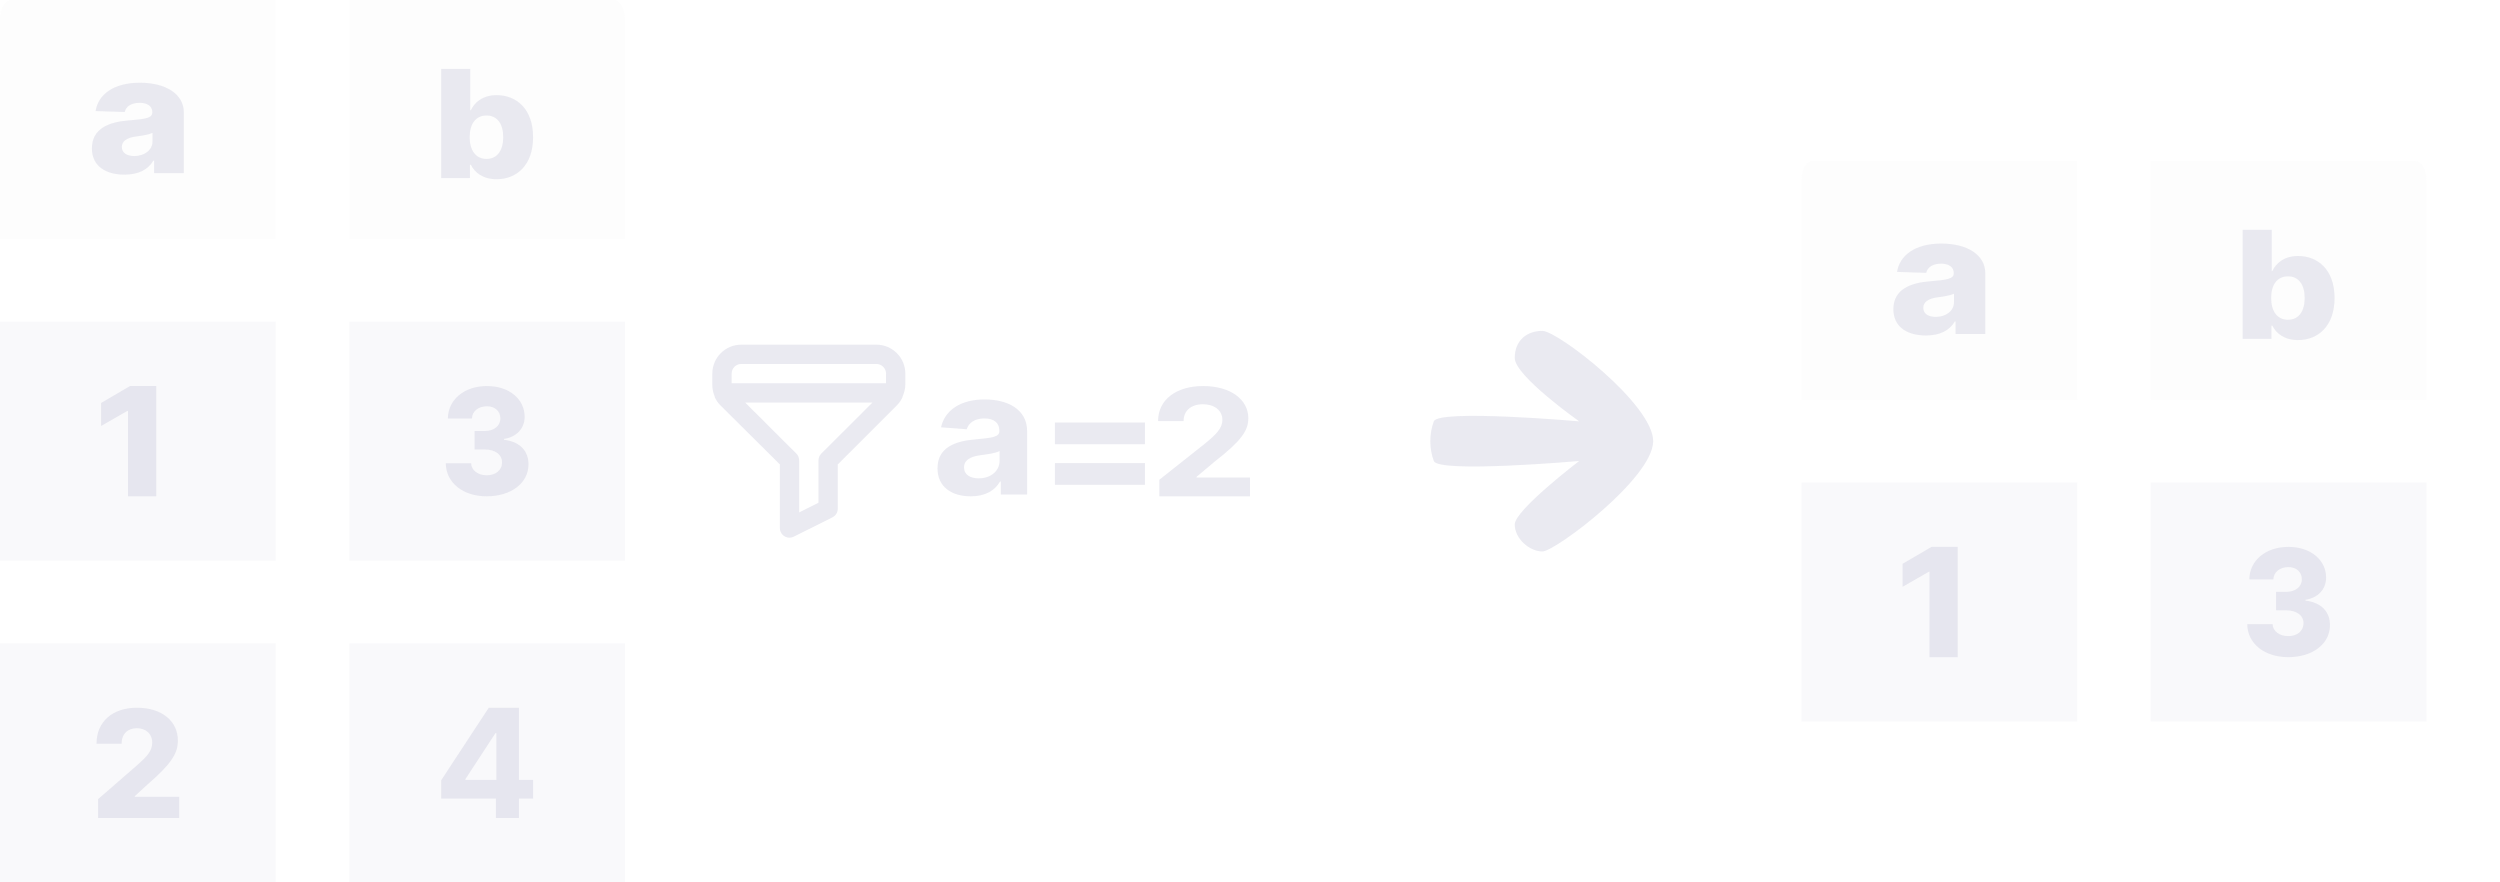 <svg width="136" height="48" viewBox="0 0 136 48" fill="none" xmlns="http://www.w3.org/2000/svg">
<path d="M0 1.041V13H15V0H0.627C0.461 0 0.301 0.11 0.184 0.305C0.066 0.5 0 0.765 0 1.041Z" fill="#CCCCDC" fill-opacity="0.04"/>
<path d="M15 17.5H0V30.5H15V17.5Z" fill="#CCCCDC" fill-opacity="0.12"/>
<path d="M15 35H0V48H15V35Z" fill="#CCCCDC" fill-opacity="0.12"/>
<path d="M8.5 21H7.072L5.5 21.92V23.174L6.925 22.354H6.963V27H8.5V21Z" fill="#CCCCDC" fill-opacity="0.4"/>
<path d="M5.337 44.5H9.75V43.347H7.334V43.309L8.047 42.656C9.34 41.538 9.677 40.968 9.677 40.289C9.677 39.222 8.801 38.5 7.448 38.5C6.129 38.5 5.247 39.254 5.25 40.459H6.615C6.615 39.925 6.947 39.616 7.442 39.616C7.928 39.616 8.28 39.913 8.28 40.402C8.28 40.844 8.001 41.145 7.512 41.581L5.337 43.471V44.5Z" fill="#CCCCDC" fill-opacity="0.4"/>
<path d="M6.774 9.5C7.526 9.5 8.046 9.238 8.342 8.741H8.384V9.418H10V6.118C10 5.091 8.985 4.5 7.611 4.5C6.16 4.5 5.337 5.157 5.2 6.042L6.785 6.093C6.859 5.783 7.143 5.594 7.597 5.594C8.018 5.594 8.285 5.777 8.285 6.102V6.118C8.285 6.415 7.927 6.479 7.006 6.551C5.914 6.633 5 6.997 5 8.071C5 9.032 5.741 9.5 6.774 9.5ZM7.305 8.489C6.908 8.489 6.627 8.318 6.627 7.996C6.627 7.683 6.901 7.493 7.389 7.427C7.709 7.386 8.103 7.322 8.296 7.231V7.692C8.296 8.166 7.853 8.489 7.305 8.489Z" fill="#CCCCDC" fill-opacity="0.4"/>
<g clip-path="url(#clip0_1764_105662)">
<path d="M19 13H34V1.041C34 0.765 33.934 0.5 33.816 0.305C33.699 0.11 33.539 0 33.373 0L19 0V13Z" fill="#CCCCDC" fill-opacity="0.04"/>
<path d="M34 17.5H19V30.5H34V17.5Z" fill="#CCCCDC" fill-opacity="0.12"/>
<path d="M34 35H19V48H34V35Z" fill="#CCCCDC" fill-opacity="0.12"/>
<path d="M24 9.686H25.566V8.964H25.615C25.816 9.376 26.262 9.75 27.013 9.75C28.113 9.75 29 8.979 29 7.463C29 5.892 28.061 5.176 27.023 5.176C26.236 5.176 25.806 5.588 25.615 5.996H25.582V3.75H24V9.686ZM25.55 7.46C25.55 6.733 25.887 6.283 26.466 6.283C27.052 6.283 27.375 6.744 27.375 7.46C27.375 8.179 27.052 8.646 26.466 8.646C25.887 8.646 25.55 8.182 25.55 7.46Z" fill="#CCCCDC" fill-opacity="0.4"/>
<path d="M26.479 27C27.808 27 28.753 26.276 28.75 25.261C28.753 24.542 28.296 24.029 27.421 23.923V23.877C28.077 23.78 28.542 23.327 28.54 22.671C28.542 21.719 27.706 21 26.49 21C25.266 21 24.375 21.73 24.363 22.768H25.673C25.684 22.369 26.033 22.101 26.49 22.101C26.925 22.101 27.221 22.372 27.219 22.762C27.221 23.167 26.872 23.447 26.369 23.447H25.817V24.451H26.369C26.942 24.451 27.316 24.741 27.31 25.152C27.316 25.566 26.972 25.854 26.485 25.854C26 25.854 25.643 25.588 25.629 25.203H24.25C24.261 26.259 25.183 27 26.479 27Z" fill="#CCCCDC" fill-opacity="0.4"/>
<path d="M24 43.445V42.446L26.589 38.5H28.231V42.429H29V43.445H28.231V44.5H26.977V43.445H24ZM27.001 42.429V39.883H26.953L25.32 42.382V42.429H27.001Z" fill="#CCCCDC" fill-opacity="0.4"/>
</g>
<g clip-path="url(#clip1_1764_105662)">
<path d="M47.675 18.75H40.325C39.907 18.75 39.507 18.916 39.211 19.211C38.916 19.507 38.75 19.907 38.75 20.325V20.939C38.75 21.156 38.795 21.37 38.881 21.569V21.601C38.955 21.769 39.06 21.922 39.191 22.052L42.425 25.265V28.725C42.425 28.814 42.447 28.902 42.491 28.98C42.534 29.058 42.596 29.124 42.672 29.171C42.755 29.223 42.852 29.25 42.95 29.25C43.032 29.25 43.113 29.23 43.186 29.192L45.286 28.142C45.373 28.099 45.446 28.032 45.497 27.949C45.548 27.867 45.575 27.772 45.575 27.675V25.265L48.788 22.052C48.919 21.922 49.024 21.769 49.098 21.601V21.569C49.192 21.372 49.243 21.157 49.25 20.939V20.325C49.25 19.907 49.084 19.507 48.789 19.211C48.493 18.916 48.093 18.75 47.675 18.75ZM44.677 24.677C44.629 24.726 44.59 24.785 44.564 24.848C44.538 24.912 44.525 24.981 44.525 25.05V27.349L43.475 27.875V25.05C43.475 24.981 43.462 24.912 43.436 24.848C43.41 24.785 43.371 24.726 43.323 24.677L40.54 21.9H47.46L44.677 24.677ZM48.2 20.85H39.8V20.325C39.8 20.186 39.855 20.052 39.954 19.954C40.052 19.855 40.186 19.8 40.325 19.8H47.675C47.814 19.8 47.948 19.855 48.046 19.954C48.145 20.052 48.2 20.186 48.2 20.325V20.85Z" fill="#CCCCDC" fill-opacity="0.4"/>
</g>
<path d="M52.809 27C51.77 27 51 26.488 51 25.477C51 24.336 51.968 23.997 53.046 23.904C53.993 23.817 54.366 23.774 54.366 23.445V23.425C54.366 23.006 54.071 22.763 53.557 22.763C53.014 22.763 52.692 23.013 52.589 23.352L51.191 23.246C51.401 22.314 52.259 21.729 53.564 21.729C54.777 21.729 55.876 22.241 55.876 23.458V26.904H54.444V26.195H54.401C54.135 26.671 53.614 27 52.809 27ZM53.241 26.022C53.904 26.022 54.376 25.613 54.376 25.078V24.536C54.195 24.649 53.656 24.722 53.327 24.765C52.794 24.835 52.443 25.031 52.443 25.43C52.443 25.819 52.777 26.022 53.241 26.022Z" fill="#CCCCDC" fill-opacity="0.4"/>
<path d="M57.389 26.373V25.192H62.287V26.373H57.389ZM57.389 24.165V22.984H62.287V24.165H57.389Z" fill="#CCCCDC" fill-opacity="0.4"/>
<path d="M63.068 27V26.098L65.53 24.147C66.159 23.63 66.497 23.306 66.497 22.835C66.497 22.315 66.044 21.991 65.436 21.991C64.804 21.991 64.385 22.338 64.388 22.905H63C62.997 21.743 63.993 21 65.446 21C66.929 21 67.909 21.725 67.909 22.751C67.909 23.425 67.527 23.98 66.105 25.09L65.095 25.936V25.977H68V27H63.068Z" fill="#CCCCDC" fill-opacity="0.4"/>
<path d="M83.907 30C84.601 30 89.933 26 89.933 24C89.933 22 84.736 18 83.907 18C83.078 18 82.402 18.5 82.402 19.476C82.402 20.451 85.907 22.921 85.907 22.921C85.907 22.921 78.254 22.25 78 22.921C77.746 23.591 77.746 24.409 78 25.079C78.254 25.75 85.907 25.079 85.907 25.079C85.907 25.079 82.402 27.75 82.402 28.53C82.402 29.31 83.212 30 83.907 30Z" fill="#CCCCDC" fill-opacity="0.4"/>
<path d="M98 9.791V21.75H113V8.75H98.627C98.461 8.75 98.301 8.86 98.184 9.055C98.066 9.25 98 9.515 98 9.791Z" fill="#CCCCDC" fill-opacity="0.04"/>
<path d="M113 26.25H98V39.25H113V26.25Z" fill="#CCCCDC" fill-opacity="0.12"/>
<path d="M106.5 29.75H105.072L103.5 30.67V31.924L104.925 31.104H104.963V35.75H106.5V29.75Z" fill="#CCCCDC" fill-opacity="0.4"/>
<path d="M104.774 18.25C105.526 18.25 106.046 17.988 106.342 17.491H106.384V18.168H108V14.868C108 13.841 106.985 13.25 105.611 13.25C104.16 13.25 103.337 13.907 103.2 14.792L104.785 14.843C104.859 14.533 105.143 14.344 105.597 14.344C106.018 14.344 106.285 14.527 106.285 14.852V14.868C106.285 15.165 105.927 15.229 105.006 15.301C103.914 15.383 103 15.747 103 16.821C103 17.782 103.741 18.25 104.774 18.25ZM105.305 17.239C104.908 17.239 104.627 17.068 104.627 16.746C104.627 16.433 104.901 16.243 105.389 16.177C105.709 16.136 106.103 16.072 106.296 15.981V16.442C106.296 16.916 105.853 17.239 105.305 17.239Z" fill="#CCCCDC" fill-opacity="0.4"/>
<g clip-path="url(#clip2_1764_105662)">
<path d="M117 21.75H132V9.791C132 9.515 131.934 9.25 131.816 9.055C131.699 8.86 131.539 8.75 131.373 8.75H117V21.75Z" fill="#CCCCDC" fill-opacity="0.04"/>
<path d="M132 26.25H117V39.25H132V26.25Z" fill="#CCCCDC" fill-opacity="0.12"/>
<path d="M122 18.436H123.566V17.715H123.615C123.816 18.126 124.262 18.5 125.013 18.5C126.113 18.5 127 17.729 127 16.213C127 14.642 126.061 13.926 125.023 13.926C124.236 13.926 123.806 14.338 123.615 14.746H123.583V12.5H122V18.436ZM123.55 16.21C123.55 15.483 123.887 15.033 124.466 15.033C125.052 15.033 125.375 15.494 125.375 16.21C125.375 16.929 125.052 17.396 124.466 17.396C123.887 17.396 123.55 16.932 123.55 16.21Z" fill="#CCCCDC" fill-opacity="0.4"/>
<path d="M124.479 35.75C125.808 35.75 126.753 35.026 126.75 34.011C126.753 33.292 126.296 32.779 125.421 32.673V32.627C126.077 32.53 126.542 32.077 126.54 31.421C126.542 30.469 125.706 29.75 124.49 29.75C123.266 29.75 122.375 30.48 122.364 31.518H123.673C123.684 31.119 124.033 30.851 124.49 30.851C124.925 30.851 125.221 31.122 125.219 31.512C125.221 31.917 124.872 32.197 124.368 32.197H123.817V33.201H124.368C124.942 33.201 125.316 33.491 125.31 33.902C125.316 34.316 124.972 34.604 124.485 34.604C124 34.604 123.643 34.338 123.629 33.953H122.25C122.261 35.009 123.183 35.75 124.479 35.75Z" fill="#CCCCDC" fill-opacity="0.4"/>
</g>
<defs>
<clipPath id="clip0_1764_105662">
<rect width="15" height="48" fill="white" transform="translate(19)"/>
</clipPath>
<clipPath id="clip1_1764_105662">
<rect width="12" height="12" fill="white" transform="translate(38 18)"/>
</clipPath>
<clipPath id="clip2_1764_105662">
<rect width="15" height="30.5" fill="white" transform="translate(117 8.75)"/>
</clipPath>
</defs>
</svg>
